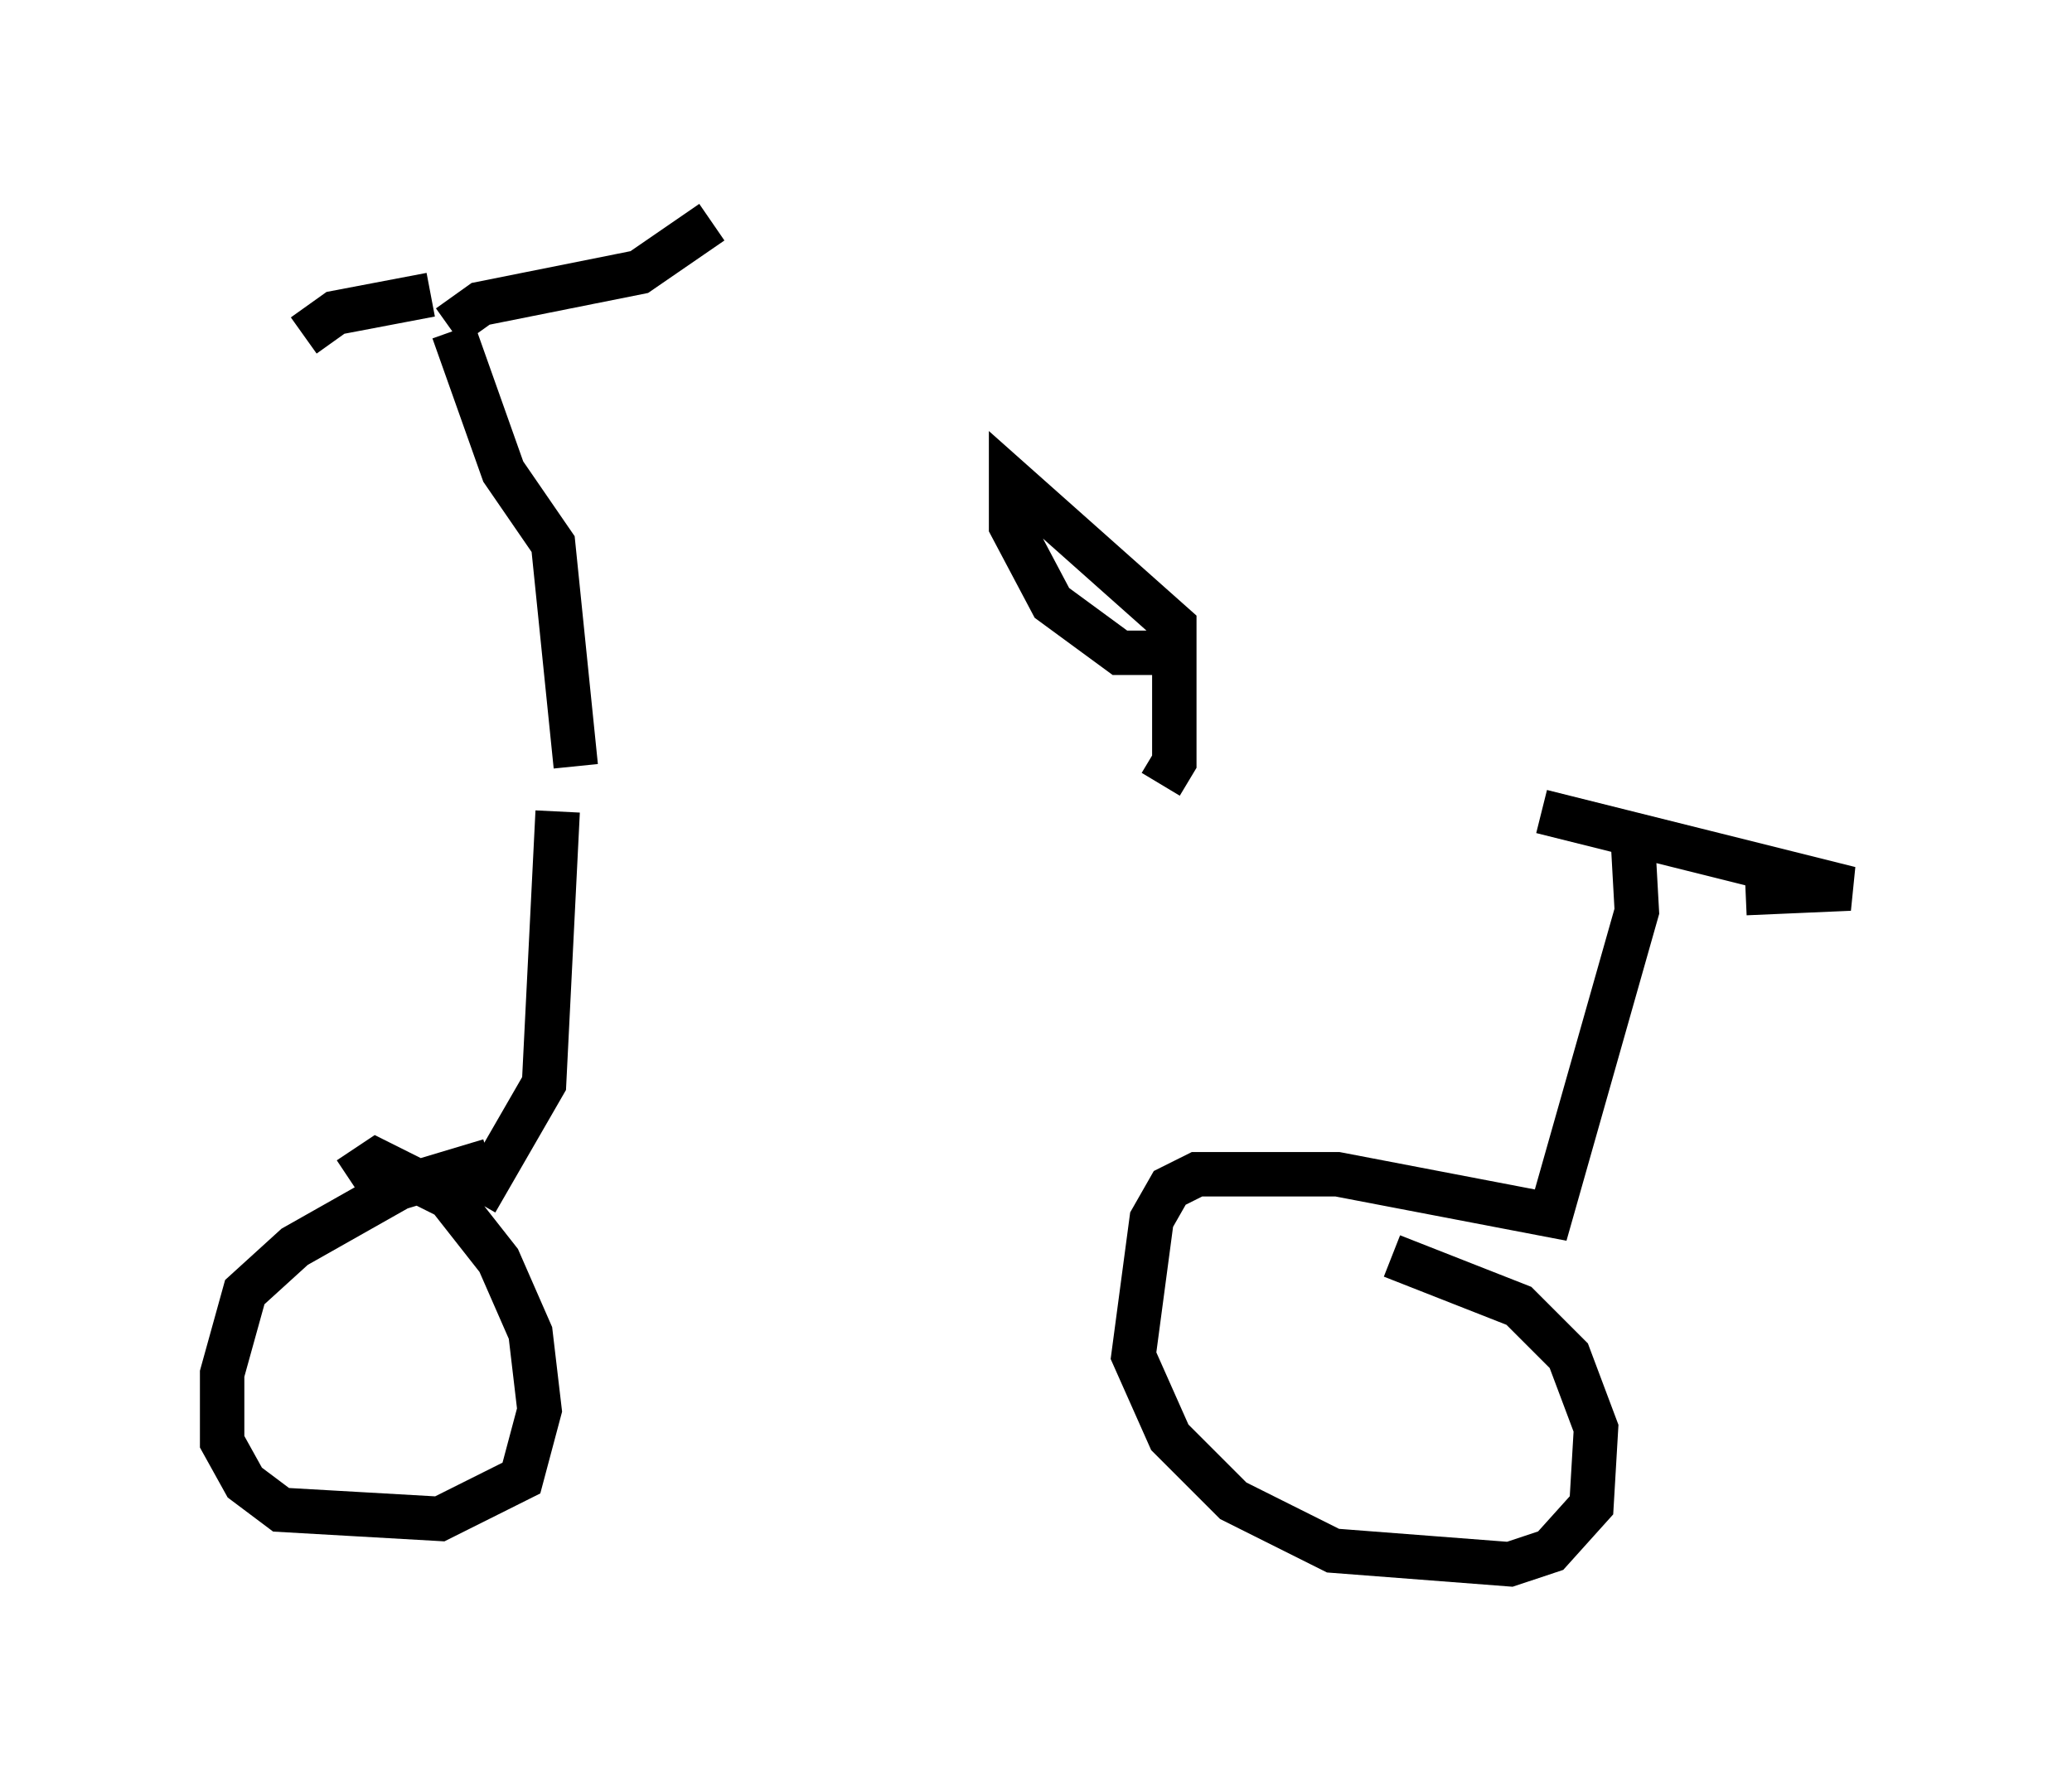<?xml version="1.0" encoding="utf-8" ?>
<svg baseProfile="full" height="40.217" version="1.1" width="46.648" xmlns="http://www.w3.org/2000/svg" xmlns:ev="http://www.w3.org/2001/xml-events" xmlns:xlink="http://www.w3.org/1999/xlink"><defs /><rect fill="white" height="40.217" width="46.648" x="0" y="0" /><path d="M11.125, 18.271 m23.582, 0.0 l6.942, 1.735 -2.348, 0.102 m-13.169, -2.45 l0.306, -0.51 0.0, -3.063 l-3.675, -3.267 0.0, 1.021 l0.919, 1.735 1.531, 1.123 l0.817, 0.0 m-13.475, 3.573 l-0.306, 6.125 -1.531, 2.654 m0.306, -0.919 l-2.042, 0.613 -2.348, 1.327 l-1.123, 1.021 -0.51, 1.838 l0.0, 1.531 0.51, 0.919 l0.817, 0.613 3.573, 0.204 l1.838, -0.919 0.408, -1.531 l-0.204, -1.735 -0.715, -1.633 l-1.123, -1.429 -1.633, -0.817 l-0.613, 0.408 m28.89, -7.861 l0.102, 1.838 -1.94, 6.84 l-4.798, -0.919 -3.165, 0.0 l-0.613, 0.306 -0.408, 0.715 l-0.408, 3.063 0.817, 1.838 l1.429, 1.429 2.246, 1.123 l3.981, 0.306 0.919, -0.306 l0.919, -1.021 0.102, -1.735 l-0.613, -1.633 -1.123, -1.123 l-2.858, -1.123 m-18.375, -11.025 l-0.51, -5.002 -1.123, -1.633 l-1.123, -3.165 m-0.102, -0.102 l0.715, -0.51 3.573, -0.715 l1.633, -1.123 m-6.329, 1.633 l-2.144, 0.408 -0.715, 0.51 " fill="none" stroke="black" stroke-width="1" /></svg>